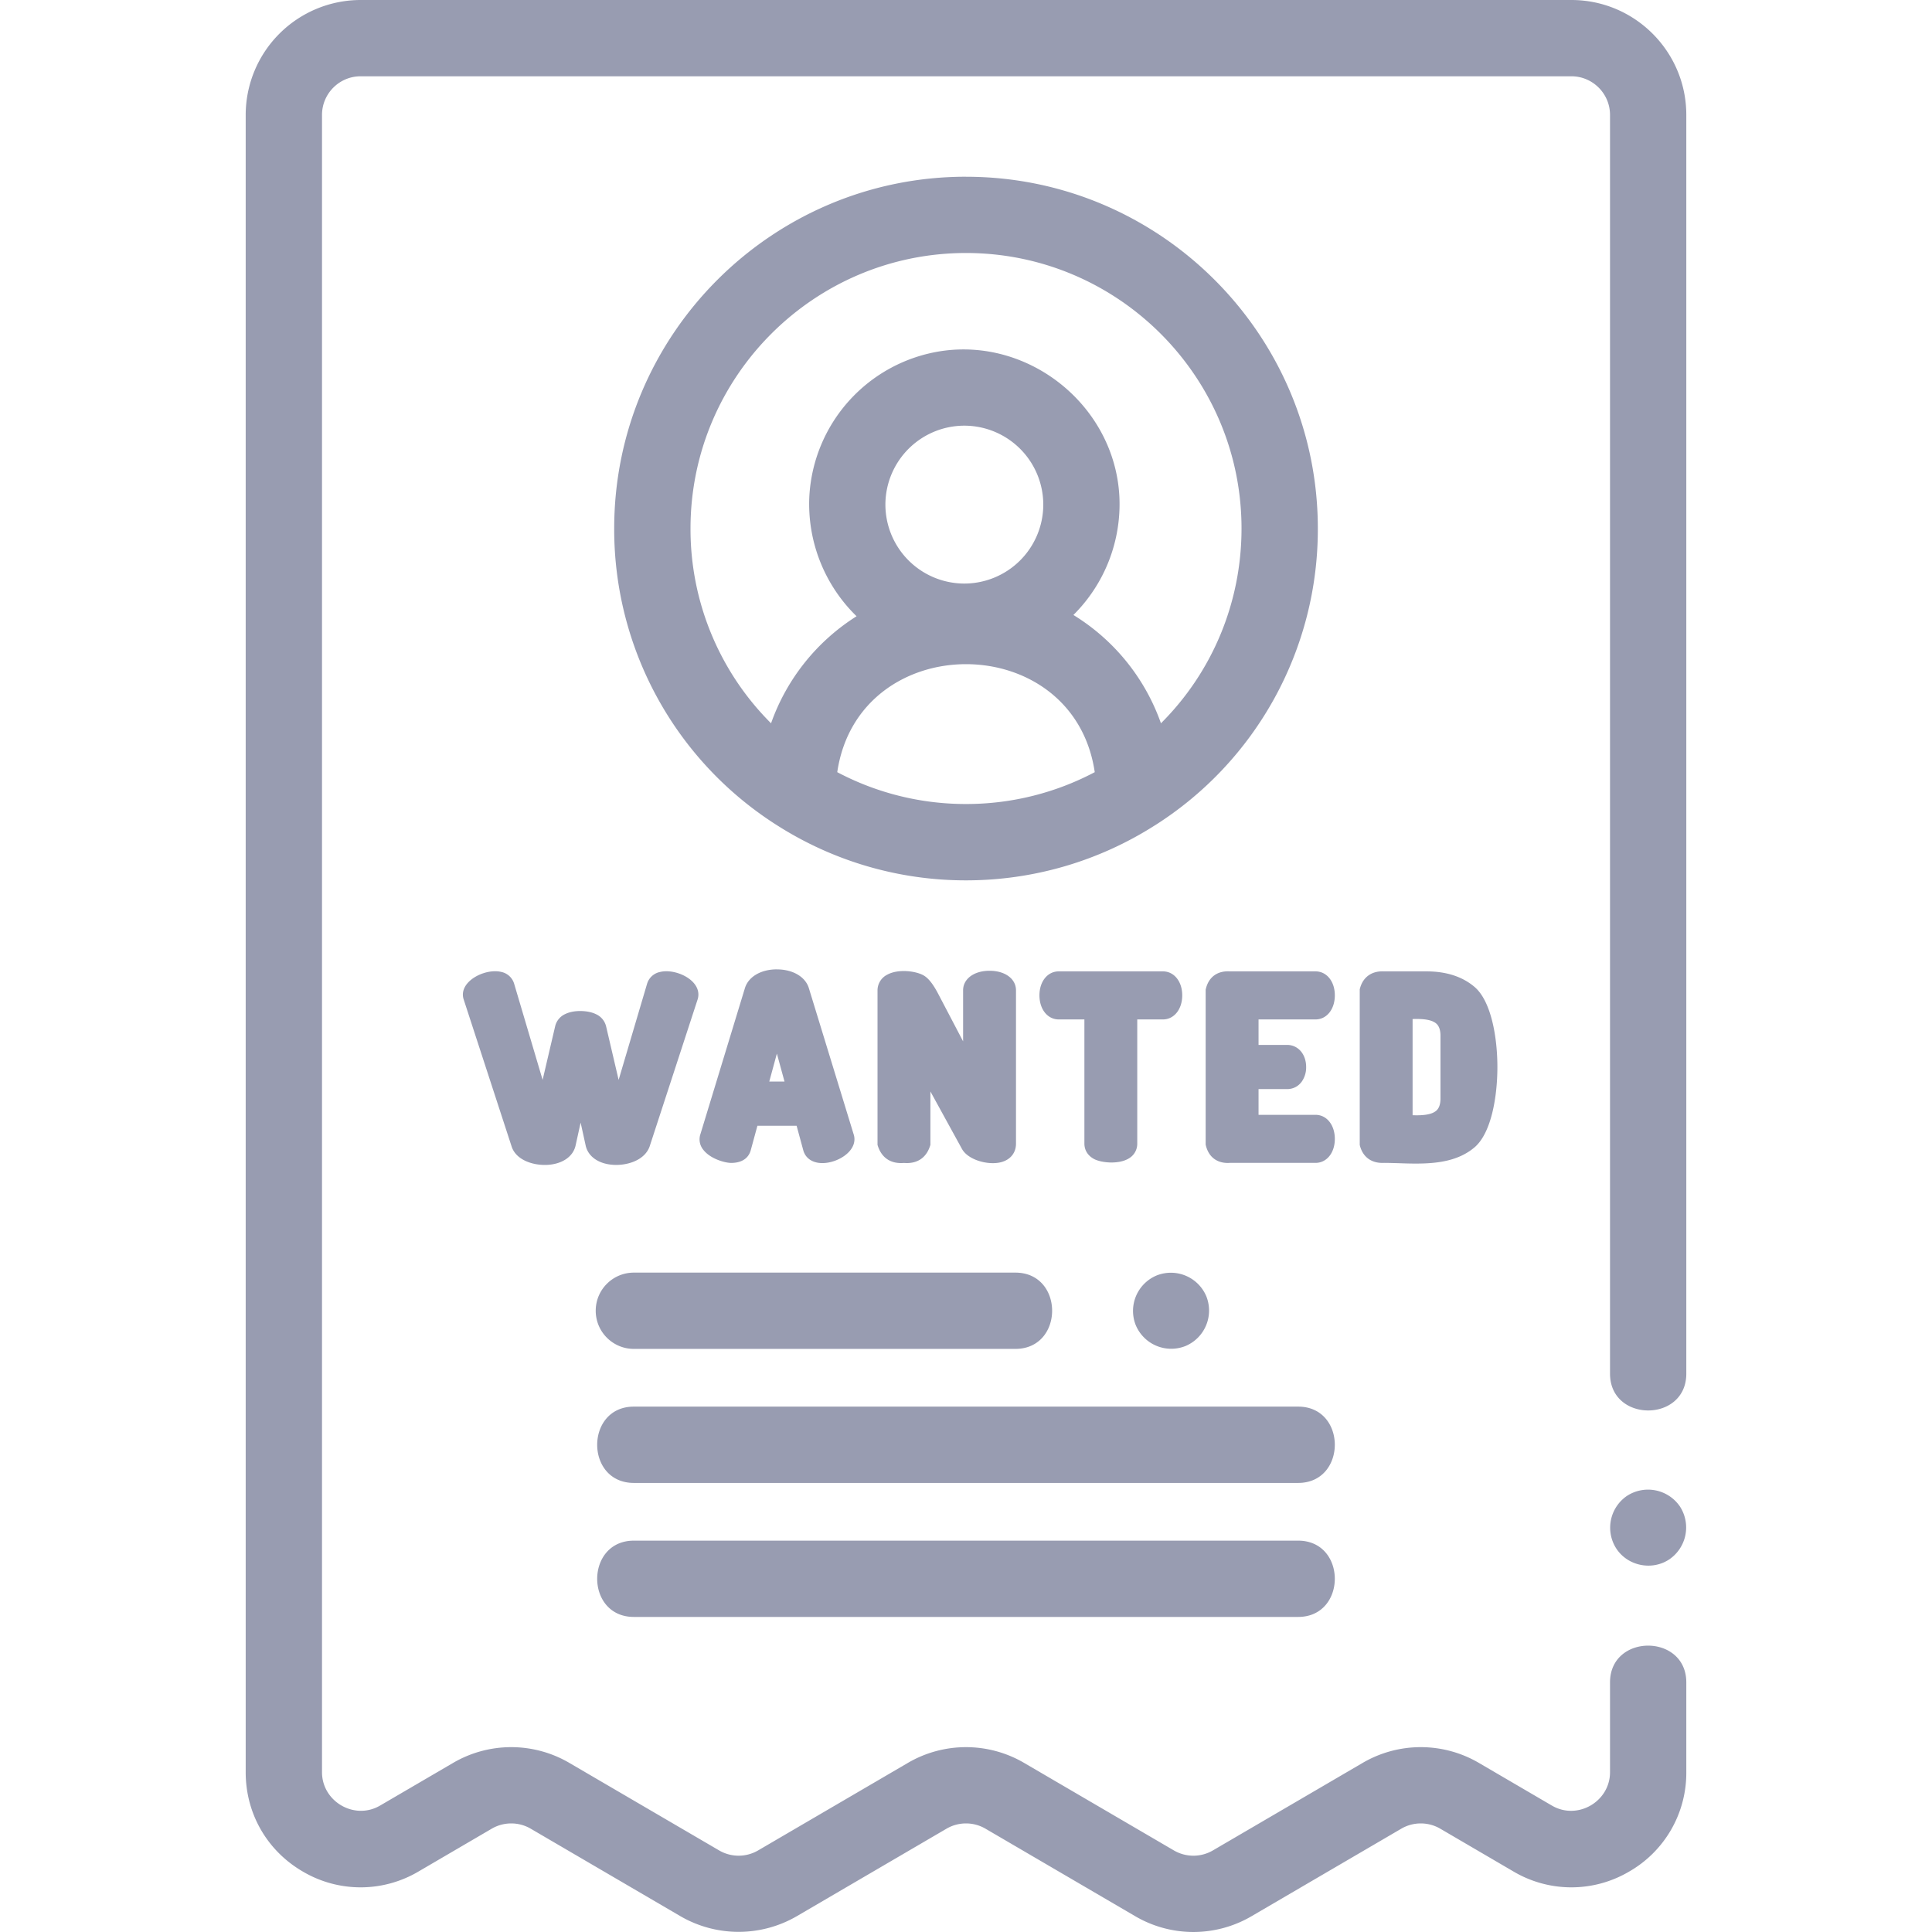 <svg width="64" height="64" fill="none" xmlns="http://www.w3.org/2000/svg"><g clip-path="url(#clip0_1_166)" fill="#989CB1"><path d="M32 5.854c-6.426 0-11.654 5.228-11.654 11.654a11.61 11.61 0 0 0 5.4 9.834A11.618 11.618 0 0 0 32 29.163c2.224 0 4.386-.63 6.254-1.82h.001a11.61 11.61 0 0 0 5.4-9.834c0-6.426-5.229-11.654-11.655-11.654zm-4.265 19.725c.707-4.77 7.824-4.77 8.53 0A9.102 9.102 0 0 1 32 26.634a9.103 9.103 0 0 1-4.265-1.055zm4.21-11.478a2.618 2.618 0 0 1 2.615 2.615 2.618 2.618 0 0 1-2.615 2.615 2.618 2.618 0 0 1-2.615-2.615 2.618 2.618 0 0 1 2.615-2.615zm6.513 9.859a6.9 6.9 0 0 0-2.9-3.588 5.178 5.178 0 0 0 1.523-3.92c-.152-2.994-2.96-5.272-5.918-4.819a5.152 5.152 0 0 0-4.353 4.819 5.19 5.19 0 0 0 1.565 3.962 6.914 6.914 0 0 0-2.833 3.546 9.084 9.084 0 0 1-2.668-6.452c0-5.032 4.094-9.127 9.126-9.127 5.033 0 9.127 4.095 9.127 9.127 0 2.458-.972 4.76-2.669 6.452z"/><path d="M55.861 45.506V3.807c0-2.1-1.707-3.807-3.807-3.807H11.946a3.811 3.811 0 0 0-3.807 3.807v54.9c0 1.38.715 2.615 1.912 3.302a3.767 3.767 0 0 0 3.816-.015l2.422-1.416a1.281 1.281 0 0 1 1.292 0l4.965 2.902a3.841 3.841 0 0 0 3.843 0l4.965-2.902a1.281 1.281 0 0 1 1.292 0l4.965 2.902a3.812 3.812 0 0 0 3.843 0l4.965-2.902a1.281 1.281 0 0 1 1.292 0l2.422 1.416a3.767 3.767 0 0 0 3.816.015 3.767 3.767 0 0 0 1.912-3.302v-2.975c0-1.623-2.527-1.625-2.527 0v2.975c0 .97-1.074 1.602-1.926 1.105l-2.422-1.416a3.812 3.812 0 0 0-3.842 0l-4.966 2.902a1.281 1.281 0 0 1-1.291 0l-4.966-2.902a3.813 3.813 0 0 0-3.842 0l-4.966 2.902a1.281 1.281 0 0 1-1.29 0l-4.967-2.902a3.812 3.812 0 0 0-3.842 0l-2.422 1.415c-.852.498-1.925-.135-1.925-1.104v-54.9c0-.705.573-1.28 1.279-1.28h40.108c.706 0 1.28.575 1.28 1.28v41.698c0 1.623 2.527 1.626 2.527 0z"/><path d="M21.865 32.198a.562.562 0 0 0-.43.392l-.942 3.183-.413-1.765a.596.596 0 0 0-.342-.414c-.242-.12-.705-.151-1.008-.005a.592.592 0 0 0-.341.413l-.414 1.77-.941-3.177a.563.563 0 0 0-.43-.399c-.35-.084-.844.075-1.1.355-.157.17-.207.37-.144.557l1.588 4.87c.136.426.651.612 1.094.612h.058c.506-.02.876-.26.965-.634l.169-.768.17.773c.086.36.438.6.92.626.46.026 1.031-.151 1.195-.607l1.59-4.871c.063-.195.012-.396-.146-.567-.254-.275-.747-.43-1.098-.344zm3.87-.087c-.523 0-.936.24-1.056.613L23.19 37.61a.546.546 0 0 0 .11.481c.235.302.722.432.918.432.466 0 .608-.261.651-.418l.221-.812h1.299l.221.813c.075.27.314.423.632.423.093 0 .192-.013.297-.04.44-.116.853-.463.75-.879l-1.498-4.888c-.12-.37-.534-.61-1.056-.61zm.253 3.717h-.505l.252-.926.253.926zm5.916-3.022v1.69l-.817-1.559c-.169-.326-.322-.523-.48-.619-.25-.15-.852-.236-1.226-.025a.58.58 0 0 0-.312.521v5.112l.012.038c.13.398.436.596.864.56.428.036.734-.162.863-.56l.013-.038v-1.77l1.043 1.9c.165.302.632.475 1.026.475.095 0 .186-.01.268-.031.312-.08.498-.31.498-.614v-5.08c0-.381-.36-.648-.876-.648-.515 0-.876.267-.876.648zm4.333 5.585c.125.068.35.118.583.118.202 0 .41-.037.566-.13a.56.56 0 0 0 .287-.496V33.77h.85c.37 0 .64-.336.64-.798 0-.46-.27-.794-.64-.794h-3.45c-.372 0-.64.334-.64.794 0 .462.268.798.64.798h.849v4.113c0 .216.112.397.315.508zm7.341-4.621c.371 0 .64-.336.64-.798 0-.46-.269-.794-.64-.794h-2.834c-.413-.025-.703.184-.798.577l-.007.03v5.13l.007.03c.09.371.353.58.73.58l.068-.003h2.834c.371 0 .64-.334.64-.794 0-.462-.269-.798-.64-.798h-1.887v-.852h.945c.2 0 .375-.09.492-.256a.826.826 0 0 0 .14-.474c0-.425-.265-.734-.632-.734h-.945v-.844h1.887zm3.674-1.592h-1.407c-.403-.019-.692.186-.794.563l-.008.032v5.154l.008.033c.102.376.389.581.794.562.154 0 .316.006.482.01.187.007.38.013.573.013.695 0 1.407-.08 1.946-.538.558-.475.757-1.686.757-2.66 0-.971-.2-2.179-.757-2.654-.402-.342-.938-.515-1.594-.515zm.466 2.138v2.068c0 .187-.043.318-.131.401-.163.153-.498.169-.793.158v-3.186c.295-.01.63.005.793.158.088.083.131.214.131.4zM19.734 43.42c0 .698.566 1.264 1.264 1.264h12.637c1.623 0 1.625-2.527 0-2.527H20.998c-.698 0-1.264.565-1.264 1.263zm23.268 3.176H20.998c-1.619 0-1.622 2.528 0 2.528h22.004c1.619 0 1.622-2.528 0-2.528zm0 4.44H20.998c-1.619 0-1.622 2.527 0 2.527h22.004c1.619 0 1.622-2.527 0-2.527zm12.647-1.133a1.279 1.279 0 0 0-1.753-.35 1.275 1.275 0 0 0-.349 1.752c.38.573 1.18.733 1.752.35a1.278 1.278 0 0 0 .35-1.752zm-18.023-6a1.273 1.273 0 0 0 1.649.684 1.274 1.274 0 0 0 .684-1.65 1.274 1.274 0 0 0-1.65-.683 1.273 1.273 0 0 0-.683 1.65z"/></g><defs><clipPath id="clip0_1_166"><path fill="#fff" d="M0 0H64V64H0z"/></clipPath></defs></svg>
